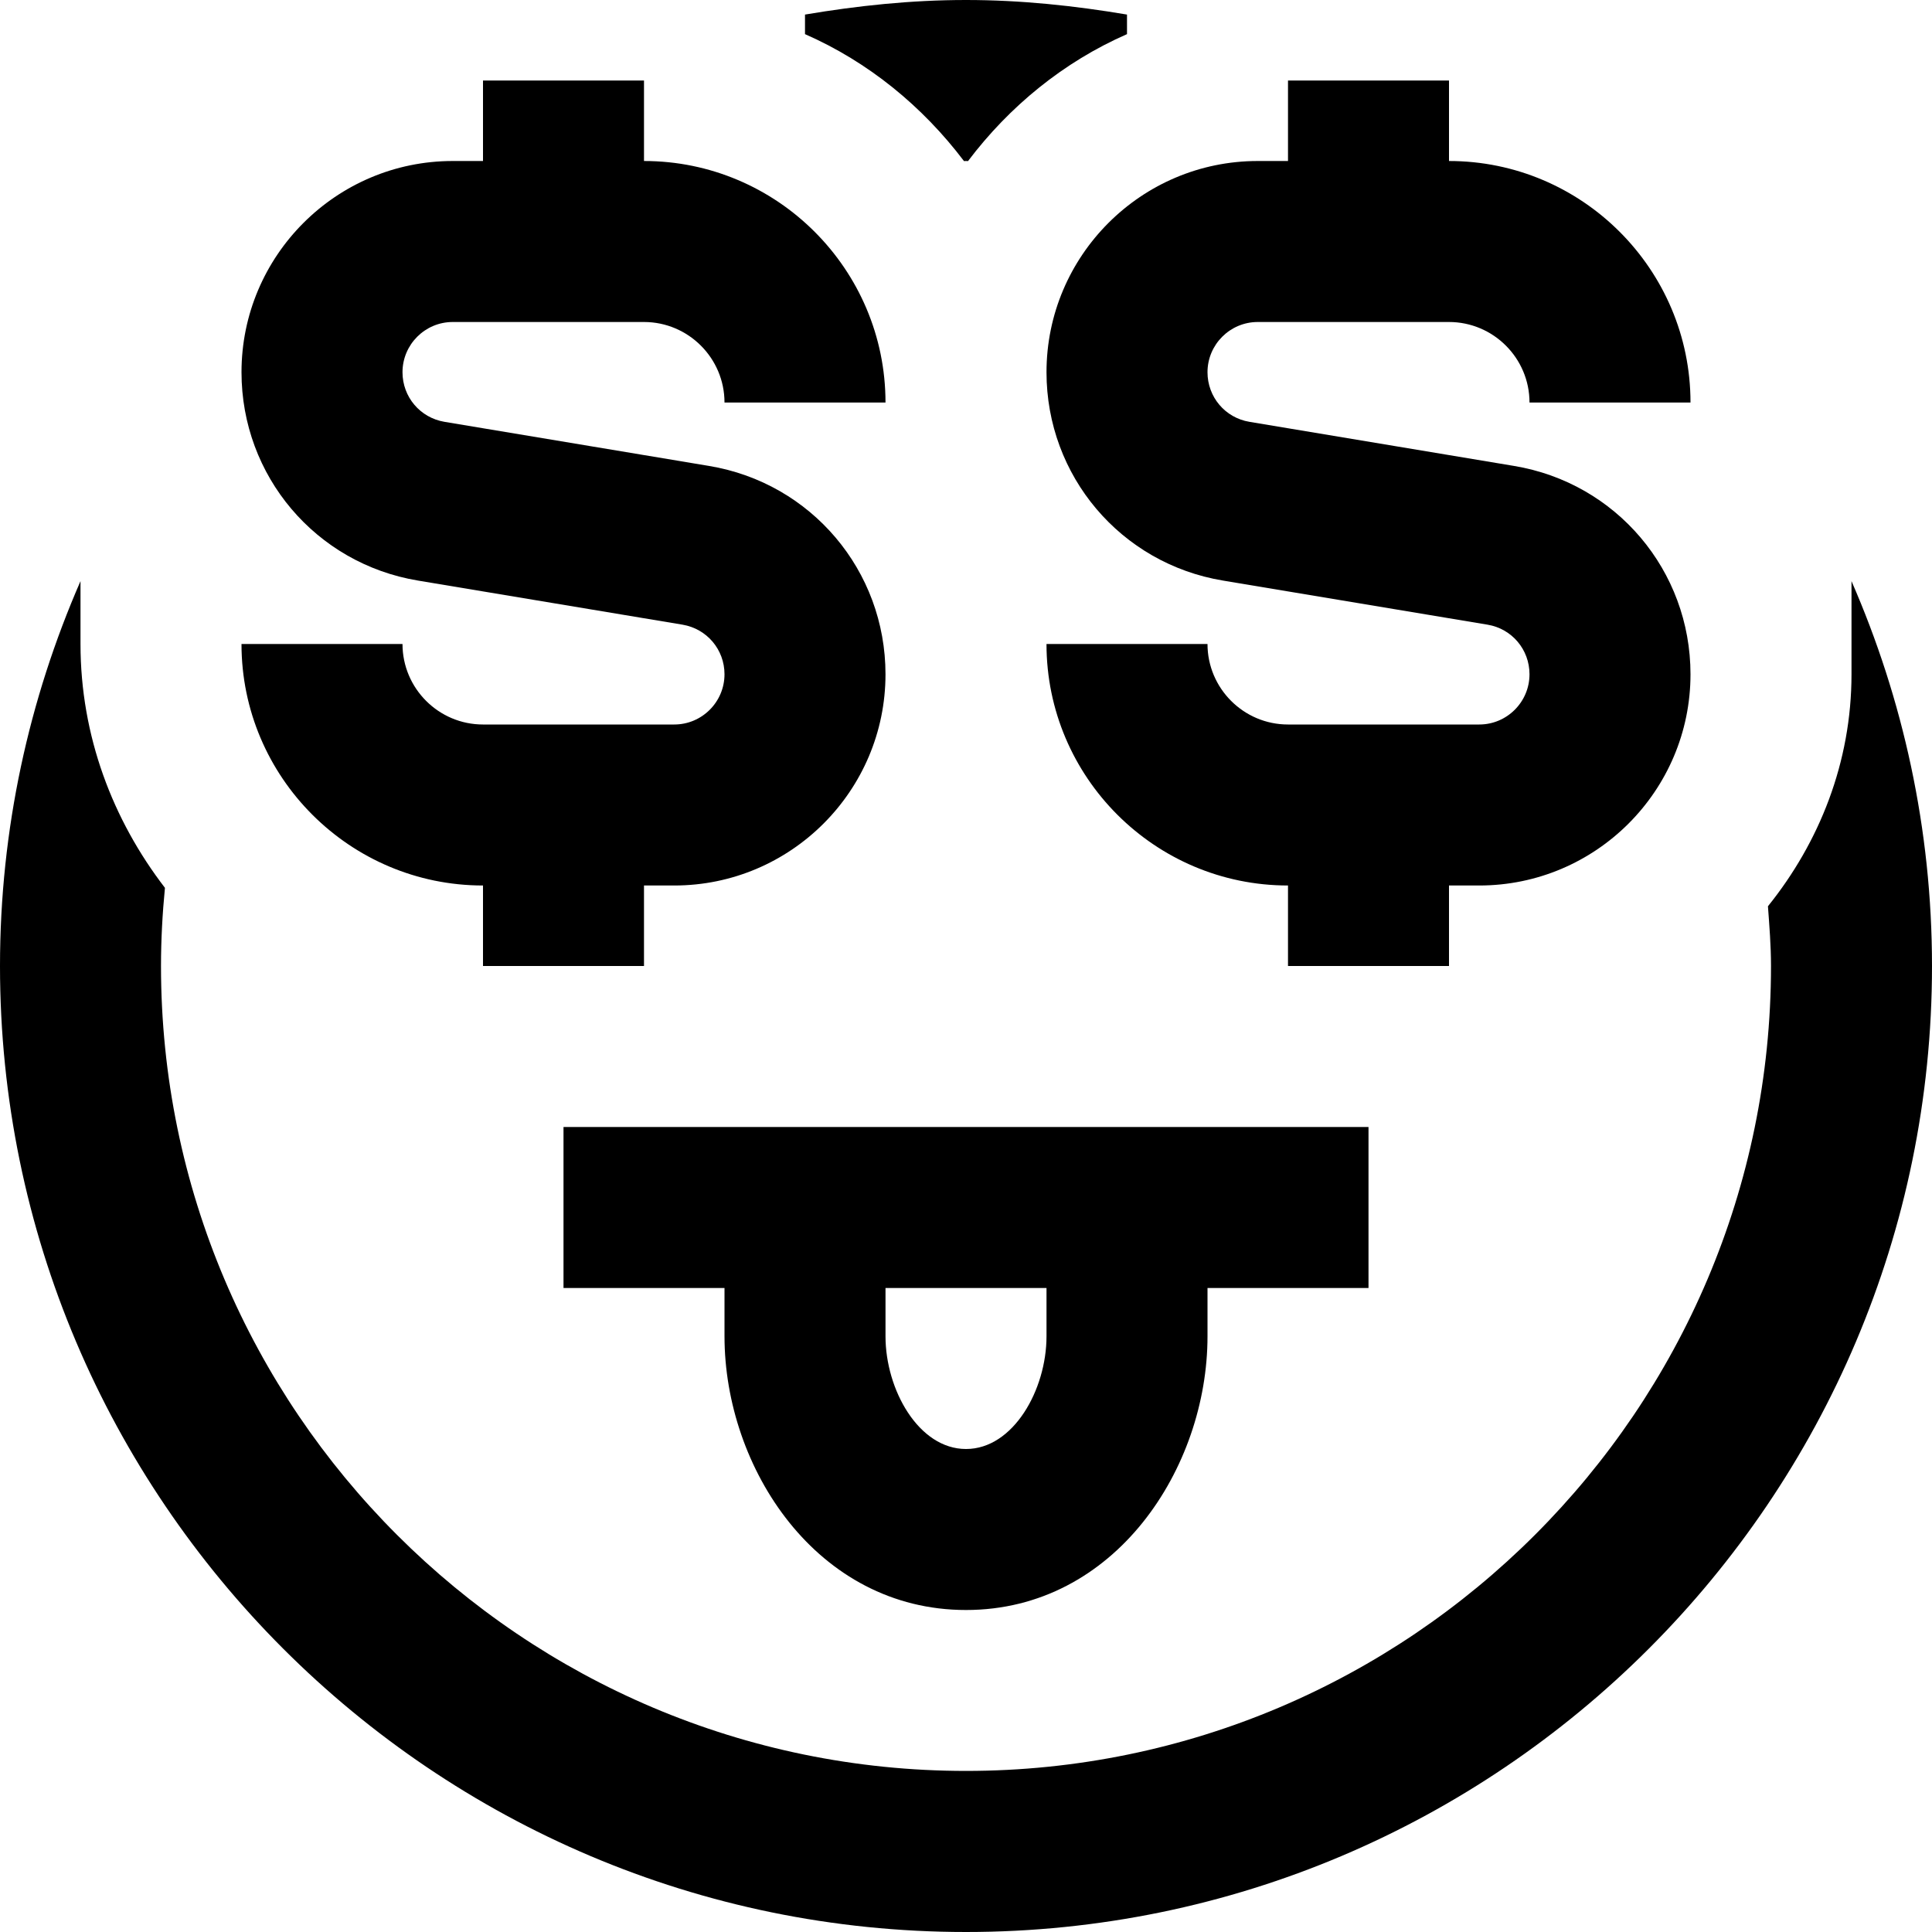 <?xml version="1.0" encoding="UTF-8"?>
<svg xmlns="http://www.w3.org/2000/svg" id="Layer_1" data-name="Layer 1" viewBox="0 0 24 24" width="512" height="512"><path d="M9,8.376c0-.307-.219-.565-.521-.616l-3.287-.548c-1.27-.211-2.192-1.3-2.192-2.588,0-1.447,1.177-2.624,2.624-2.624h.376V1h2v1c1.654,0,3,1.346,3,3h-2c0-.551-.449-1-1-1h-2.376c-.344,0-.624,.28-.624,.624,0,.307,.219,.565,.521,.616l3.287,.548c1.27,.211,2.192,1.3,2.192,2.588,0,1.447-1.177,2.624-2.624,2.624h-.376v1h-2v-1c-1.654,0-3-1.346-3-3h2c0,.551,.449,1,1,1h2.376c.344,0,.624-.28,.624-.624Zm4-3.752c0,1.288,.922,2.377,2.192,2.588l3.287,.548c.302,.05,.521,.309,.521,.616,0,.344-.28,.624-.624,.624h-2.376c-.551,0-1-.449-1-1h-2c0,1.654,1.346,3,3,3v1h2v-1h.376c1.447,0,2.624-1.177,2.624-2.624,0-1.288-.922-2.377-2.192-2.588l-3.287-.548c-.302-.05-.521-.309-.521-.616,0-.344,.28-.624,.624-.624h2.376c.551,0,1,.449,1,1h2c0-1.654-1.346-3-3-3V1h-2v1h-.376c-1.447,0-2.624,1.177-2.624,2.624Zm-1.025-2.623c.008,0,.016-.001,.025-.001s.016,.001,.025,.001c.514-.68,1.186-1.231,1.975-1.577V.181c-.652-.11-1.317-.181-2-.181s-1.348,.071-2,.181v.243c.789,.346,1.461,.898,1.975,1.577Zm11.025,5.217v1.157c0,1.095-.399,2.089-1.038,2.883,.018,.246,.038,.491,.038,.741,0,5.514-4.486,10-10,10S2,17.514,2,12c0-.328,.018-.651,.049-.971-.648-.843-1.049-1.885-1.049-3.029v-.781c-.64,1.466-1,3.082-1,4.781,0,6.617,5.383,12,12,12s12-5.383,12-12c0-1.7-.36-3.315-1-4.781Zm-14,9.382v-.6h-2v-2h10v2h-2v.6c0,1.635-1.147,3.4-3,3.4s-3-1.765-3-3.4Zm4-.6h-2v.6c0,.662,.411,1.4,1,1.4s1-.738,1-1.4v-.6Z"/></svg>
